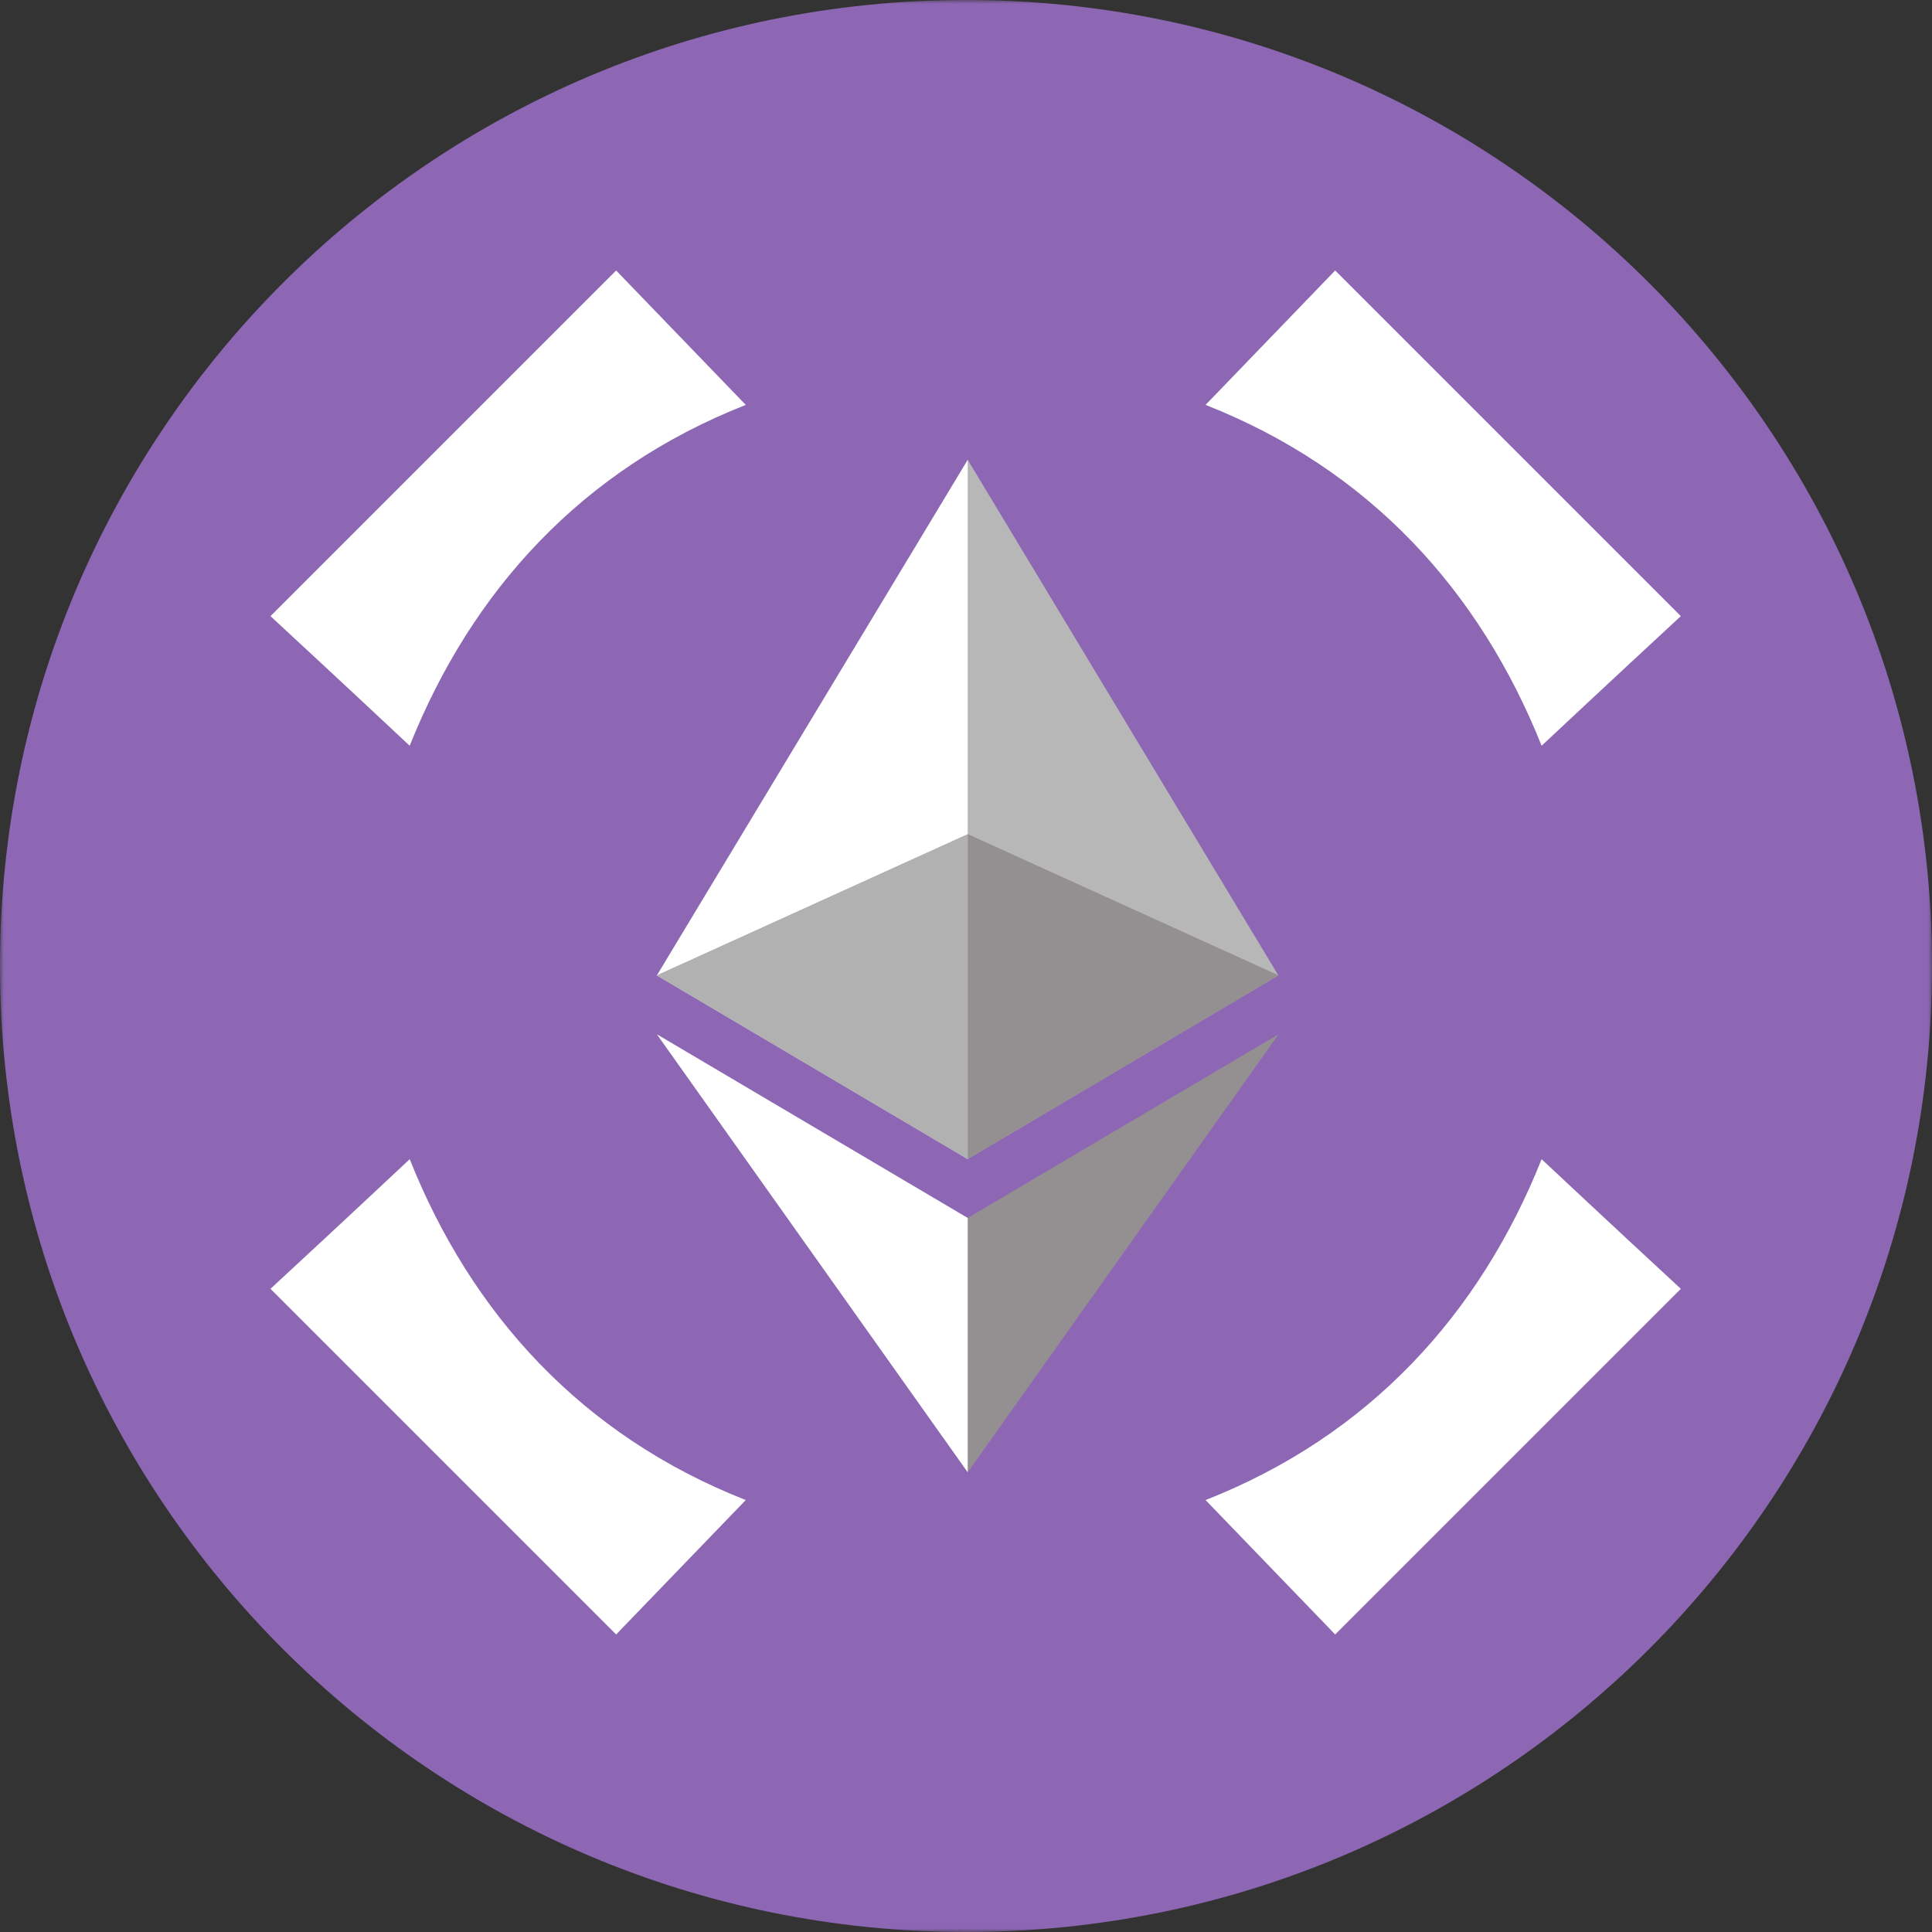 <svg width="256" height="256" viewBox="0 0 256 256" fill="none" xmlns="http://www.w3.org/2000/svg">
<rect x="0" y="0" width="256" height="256" fill="#333333" stroke="none"/>
<g clip-path="url(#clip0_2560_1818)">
<mask id="mask0_2560_1818" style="mask-type:luminance" maskUnits="userSpaceOnUse" x="0" y="0" width="256" height="256">
<path d="M256 0H0V256H256V0Z" fill="white"/>
</mask>
<g mask="url(#mask0_2560_1818)">
<path d="M127.997 0H128.003C198.693 0 256 57.307 256 127.998V128.003C256 198.693 198.693 256 128.003 256H127.997C57.307 256 0 198.693 0 128.003V127.998C0 57.307 57.307 0 127.997 0Z" fill="#8D67B4"/>
<path d="M128.227 60.928L127.315 63.987V152.692L128.227 153.577L169.387 129.242L128.227 60.928Z" fill="#B7B7B7"/>
<path d="M128.226 60.928L87.04 129.242L128.226 153.577V110.539V60.928Z" fill="white"/>
<path d="M128.227 161.385L127.718 162.002V193.61L128.227 195.086L169.414 137.049L128.227 161.385Z" fill="#949091"/>
<path d="M128.226 195.086V161.385L87.04 137.049L128.226 195.086Z" fill="white"/>
<path d="M128.229 153.578L169.39 129.242L128.229 110.539V153.578Z" fill="#949091"/>
<path d="M87.04 129.242L128.226 153.578V110.539L87.04 129.242Z" fill="#B1B1B1"/>
<path d="M128.229 153.578L169.39 129.242L128.229 110.539V153.578Z" fill="#949091"/>
<path d="M87.04 129.242L128.226 153.578V110.539L87.04 129.242Z" fill="#B1B1B1"/>
<path d="M81.641 35.84L35.84 81.641C38.596 84.185 46.145 91.183 54.287 98.816C62.464 78.336 77.056 62.208 98.816 53.651L81.641 35.84Z" fill="white"/>
<path d="M81.641 216.576L35.84 170.775C38.596 168.231 46.145 161.234 54.287 153.6C62.464 174.08 77.056 190.208 98.816 198.765L81.641 216.576Z" fill="white"/>
<path d="M176.919 35.84L222.72 81.641C219.964 84.185 212.415 91.183 204.273 98.816C196.096 78.336 181.504 62.208 159.744 53.651L176.919 35.84Z" fill="white"/>
<path d="M176.919 216.576L222.72 170.775C219.964 168.231 212.415 161.234 204.273 153.6C196.096 174.08 181.504 190.208 159.744 198.765L176.919 216.576Z" fill="white"/>
</g>
</g>
<defs>
<clipPath id="clip0_2560_1818">
<rect width="256" height="256" fill="white"/>
</clipPath>
</defs>
</svg>
